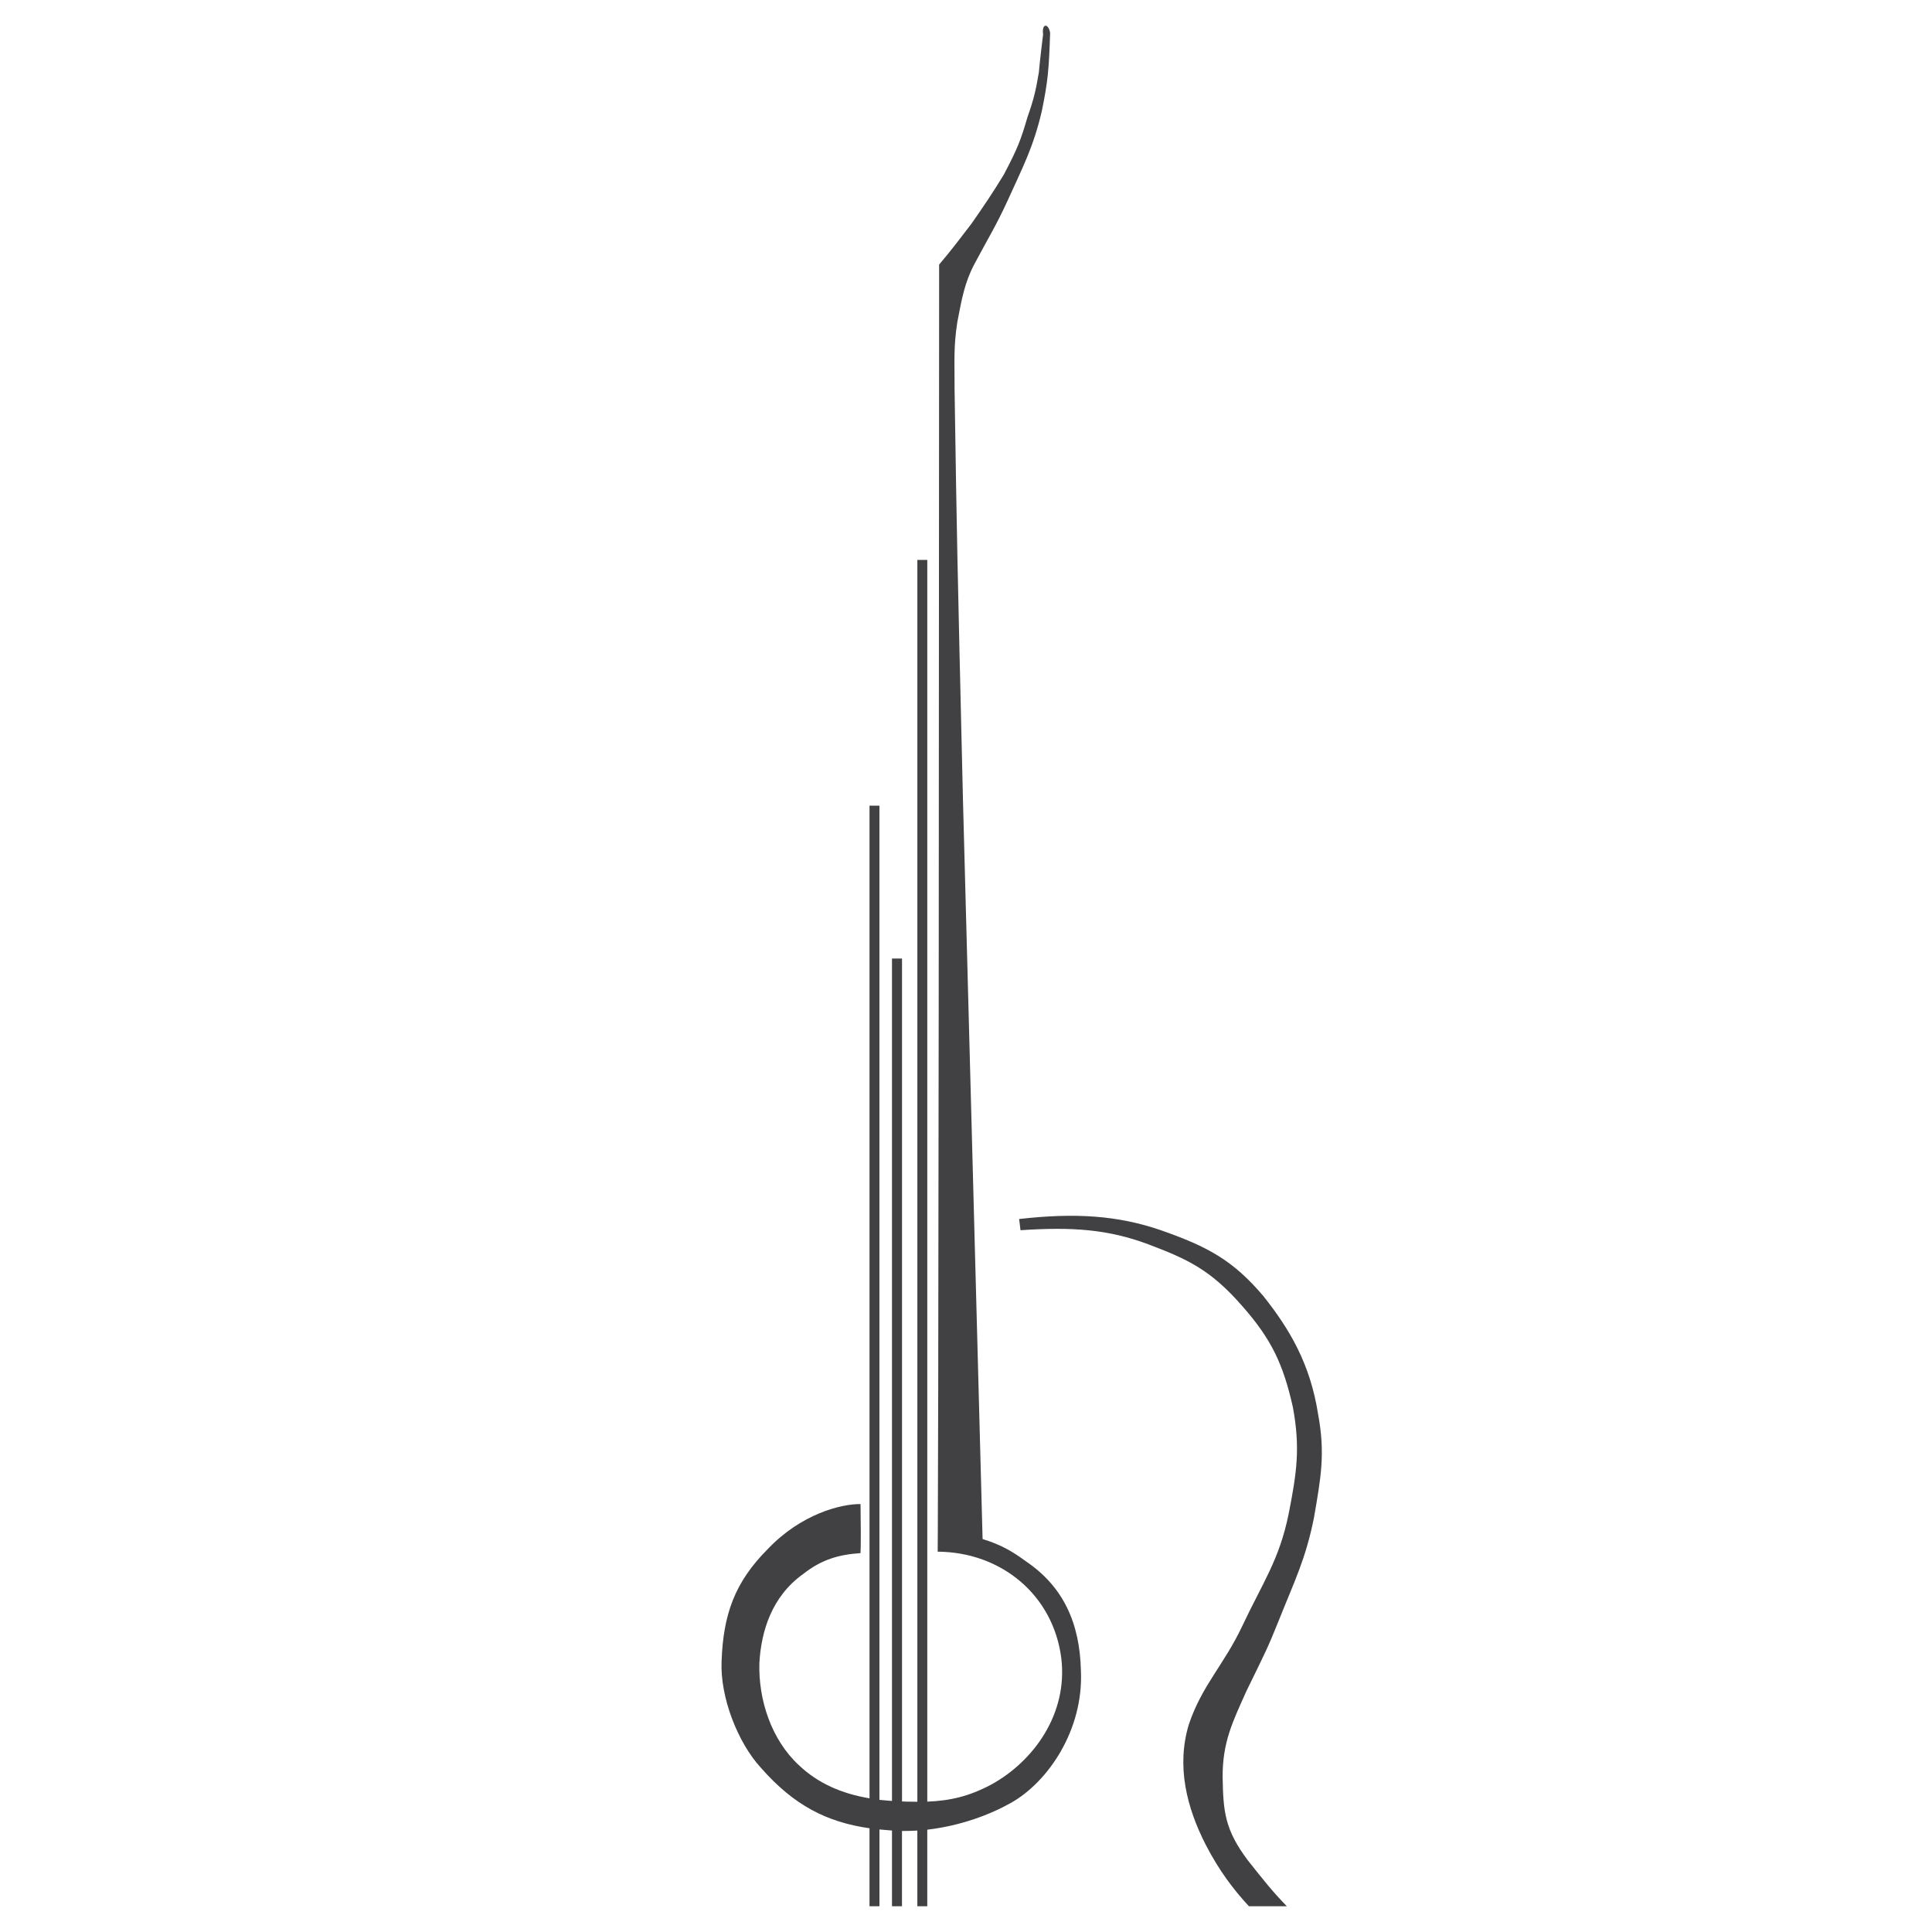 <?xml version="1.0" encoding="utf-8"?>

<svg version="1.1" xmlns="http://www.w3.org/2000/svg" xmlns:xlink="http://www.w3.org/1999/xlink" x="0px" y="0px"
	 width="48px" height="48px" viewBox="0 0 128 128">
<g id="Ebene_1">
	<g>
		<g>
			<path fill="#414042" d="M67.611,81.505c3.447-0.228,5.792-0.063,8.464,0.932c2.547,0.968,4.098,1.648,6.229,4.094
				c1.946,2.206,2.716,3.866,3.351,6.692c0.504,2.699,0.257,4.353-0.278,7.074c-0.618,3.048-1.732,4.58-3.072,7.429
				c-1.235,2.611-2.657,3.908-3.539,6.515c-0.842,2.768-0.144,5.522,1.125,7.995c0.878,1.693,1.806,2.925,2.854,4.059h2.512
				c-1.005-1.034-1.558-1.752-2.577-3.033c-1.546-2.049-1.634-3.265-1.677-5.481c-0.023-2.343,0.67-3.725,1.589-5.771
				c1.313-2.686,1.381-2.791,2.129-4.645c1.036-2.606,1.778-4.053,2.329-6.794c0.46-2.665,0.764-4.26,0.277-6.88
				c-0.523-3.35-1.895-5.64-3.618-7.813c-2.039-2.408-3.735-3.298-6.796-4.372c-2.854-0.98-5.67-1.167-9.392-0.743L67.611,81.505z"
				/>
			<path fill="#414042" d="M69.108,2.279c-0.195,1.55-0.281,2.501-0.281,2.513c-0.191,1.164-0.344,1.814-0.753,2.965
				c-0.446,1.521-0.632,2.034-1.572,3.818c-0.728,1.191-1.315,2.067-2.145,3.252c-0.766,0.999-1.288,1.701-2.137,2.701
				c-0.029,85.175-0.101,85.283-0.096,85.274c4.218,0.029,7.66,2.872,8.19,7.063c0.443,3.688-1.836,6.83-4.647,8.37
				c-1.47,0.781-2.706,1.065-4.232,1.129V37.096h-0.658v82.276c-0.256,0-0.52-0.006-0.785-0.011c-0.08-0.01-0.153-0.01-0.231-0.01
				V63.505h-0.665v55.812c-0.272-0.014-0.552-0.052-0.832-0.071v-65.87h-0.656v65.768c-1.856-0.313-3.415-0.993-4.69-2.204
				c-1.817-1.689-2.685-4.338-2.606-6.786c0.122-2.066,0.803-4.368,2.886-5.862c1.254-0.988,2.388-1.294,3.814-1.395
				c-0.015-0.023,0.049,0,0-3.249c-1.324-0.01-3.945,0.671-6.135,2.97c-2.219,2.22-2.958,4.372-3.07,7.435
				c-0.108,2.394,1.082,5.414,2.604,7.066c2.185,2.491,4.357,3.6,7.196,4.009v5.166h0.658v-5.087
				c0.278,0.028,0.553,0.05,0.831,0.071v5.016h0.663v-4.987c0.011,0,0.028,0,0.037,0c0.33,0,0.651-0.007,0.98-0.027v5.015h0.658
				v-5.074c2.229-0.258,4.201-1.018,5.526-1.766c2.491-1.391,4.828-4.856,4.654-8.752c-0.07-3.176-1.171-5.581-3.626-7.249
				c-0.96-0.701-1.681-1.117-2.889-1.488l-1.301-49.008c-0.394-16.775-0.394-16.703-0.555-27.154
				c0.006-1.872-0.078-2.771,0.181-4.46c0.293-1.529,0.481-2.599,1.115-3.816c0.96-1.804,1.449-2.562,2.237-4.277
				C67.794,11,68.46,9.745,69.016,7.393c0.42-2.027,0.478-2.83,0.557-5.207C69.481,1.554,69.006,1.5,69.108,2.279z"/>
		</g>
		<path display="none" fill="#414042" d="M52.038,91.681c0.342,0.325,0.584,0.643,0.733,0.954c0.147,0.311,0.223,0.646,0.223,1.005
			c0,0.728-0.307,1.365-0.914,1.908c-0.61,0.545-1.393,0.815-2.349,0.815c-0.957,0-1.833-0.3-2.626-0.903
			c-0.795-0.601-1.192-1.376-1.192-2.323c0-0.589,0.188-1.074,0.562-1.458h-1.231c-0.762,0-1.231,0.018-1.407,0.055
			c-0.174,0.035-0.293,0.093-0.356,0.171c-0.064,0.077-0.097,0.175-0.097,0.291c0,0.127,0.041,0.294,0.116,0.501l-0.255,0.096
			l-0.815-1.988v-0.328h7.718c0.782,0,1.259-0.019,1.432-0.055c0.171-0.036,0.292-0.096,0.361-0.175
			c0.067-0.079,0.101-0.174,0.101-0.279c0-0.131-0.04-0.307-0.124-0.523l0.255-0.081l0.822,1.98v0.336L52.038,91.681L52.038,91.681z
			 M51.53,91.681h-3.438c-0.332,0.027-0.631,0.116-0.903,0.263c-0.272,0.144-0.476,0.337-0.615,0.579
			c-0.139,0.24-0.209,0.474-0.209,0.703c0,0.426,0.193,0.81,0.577,1.144c0.505,0.443,1.243,0.663,2.215,0.663
			c0.979,0,1.731-0.212,2.254-0.641s0.783-0.903,0.783-1.429C52.193,92.521,51.972,92.094,51.53,91.681z M45.918,86.632h5.363
			c0.417,0,0.695-0.029,0.834-0.092c0.139-0.061,0.243-0.151,0.31-0.27c0.069-0.119,0.103-0.336,0.103-0.652h0.261v3.242h-0.261
			c0-0.325-0.031-0.544-0.093-0.654c-0.064-0.111-0.168-0.2-0.314-0.266c-0.146-0.065-0.424-0.1-0.837-0.1h-2.573
			c-0.724,0-1.193,0.021-1.405,0.065c-0.156,0.034-0.265,0.088-0.326,0.16c-0.06,0.074-0.091,0.174-0.091,0.299
			c0,0.137,0.036,0.302,0.11,0.496l-0.263,0.102l-0.816-2.01v-0.322L45.918,86.632L45.918,86.632z M42.429,87.233
			c0-0.205,0.071-0.377,0.216-0.521c0.142-0.144,0.315-0.216,0.521-0.216c0.207,0,0.379,0.072,0.525,0.216
			c0.146,0.145,0.218,0.315,0.218,0.521c0,0.204-0.072,0.378-0.218,0.525c-0.146,0.146-0.32,0.22-0.525,0.22
			c-0.205,0-0.378-0.073-0.521-0.218C42.5,87.619,42.429,87.443,42.429,87.233z M48.63,83.666c0.991,0.005,1.769-0.236,2.333-0.722
			c0.563-0.486,0.846-1.057,0.846-1.714c0-0.436-0.12-0.816-0.36-1.139c-0.242-0.322-0.651-0.594-1.235-0.811l0.146-0.227
			c0.667,0.103,1.271,0.398,1.818,0.888c0.548,0.492,0.82,1.106,0.82,1.844c0,0.803-0.313,1.487-0.937,2.06
			c-0.624,0.571-1.462,0.856-2.517,0.856c-1.142,0-2.032-0.293-2.671-0.878c-0.639-0.585-0.958-1.319-0.958-2.205
			c0-0.747,0.247-1.362,0.739-1.844c0.494-0.479,1.153-0.721,1.979-0.721L48.63,83.666L48.63,83.666z M48.207,83.666v-3.091
			c-0.427,0.024-0.729,0.076-0.902,0.152c-0.271,0.124-0.486,0.303-0.642,0.545c-0.156,0.238-0.234,0.491-0.234,0.753
			c0,0.403,0.156,0.764,0.47,1.084C47.211,83.425,47.649,83.612,48.207,83.666z M42.684,69.47l3.119-0.255v0.255
			c-0.776,0.258-1.361,0.59-1.755,0.997c-0.567,0.588-0.852,1.344-0.852,2.267c0,1.258,0.498,2.215,1.493,2.871
			c0.839,0.549,1.842,0.823,3.003,0.823c0.94,0,1.8-0.184,2.578-0.548c0.779-0.364,1.347-0.841,1.708-1.432
			c0.363-0.591,0.543-1.197,0.543-1.818c0-0.365-0.046-0.717-0.139-1.057c-0.093-0.341-0.229-0.669-0.409-0.983h-2.856
			c-0.495,0-0.82,0.036-0.973,0.112c-0.154,0.074-0.269,0.192-0.351,0.35c-0.08,0.158-0.12,0.436-0.12,0.834h-0.278v-3.824h0.278
			v0.184c0,0.38,0.125,0.639,0.379,0.78c0.18,0.098,0.534,0.146,1.064,0.146h3.023c0.301,0.558,0.522,1.109,0.664,1.654
			c0.14,0.545,0.211,1.147,0.211,1.814c0,1.908-0.613,3.359-1.837,4.351c-0.917,0.743-1.978,1.115-3.176,1.115
			c-0.869,0-1.703-0.209-2.499-0.627c-0.948-0.496-1.676-1.175-2.187-2.038c-0.422-0.724-0.634-1.58-0.634-2.565
			c0-0.36,0.029-0.686,0.086-0.979s0.187-0.71,0.386-1.25c0.103-0.273,0.154-0.454,0.154-0.548c0-0.092-0.043-0.171-0.127-0.236
			c-0.083-0.064-0.251-0.104-0.499-0.12L42.684,69.47L42.684,69.47z M45.918,65.086h5.363c0.417,0,0.695-0.029,0.834-0.092
			c0.139-0.061,0.243-0.15,0.31-0.269c0.068-0.119,0.103-0.335,0.103-0.651h0.261v3.242h-0.261c0-0.326-0.031-0.546-0.093-0.656
			c-0.064-0.111-0.168-0.2-0.314-0.266c-0.146-0.065-0.424-0.1-0.837-0.1h-2.573c-0.724,0-1.193,0.024-1.405,0.067
			c-0.156,0.032-0.265,0.086-0.326,0.159c-0.06,0.073-0.091,0.171-0.091,0.298c0,0.137,0.036,0.302,0.11,0.497l-0.263,0.102
			l-0.816-2.011v-0.32H45.918L45.918,65.086z M42.429,65.69c0-0.204,0.071-0.379,0.216-0.521c0.142-0.143,0.315-0.213,0.521-0.213
			c0.207,0,0.379,0.071,0.525,0.213s0.218,0.317,0.218,0.521s-0.072,0.379-0.218,0.523c-0.146,0.147-0.32,0.219-0.525,0.219
			c-0.205,0-0.378-0.069-0.521-0.214C42.5,66.074,42.429,65.899,42.429,65.69z M43.923,61.305h2.193v-1.561h0.51v1.561h4.328
			c0.431,0,0.722-0.063,0.873-0.186c0.151-0.125,0.225-0.284,0.225-0.479c0-0.161-0.05-0.315-0.149-0.466
			c-0.1-0.149-0.246-0.266-0.441-0.349v-0.283c0.475,0.168,0.834,0.41,1.075,0.723c0.241,0.31,0.36,0.63,0.36,0.96
			c0,0.225-0.061,0.442-0.186,0.657c-0.122,0.212-0.301,0.371-0.531,0.474c-0.231,0.103-0.588,0.154-1.068,0.154h-4.487v1.055
			h-0.241c-0.107-0.266-0.289-0.54-0.543-0.819c-0.254-0.28-0.558-0.527-0.906-0.746c-0.186-0.112-0.522-0.266-1.013-0.466
			L43.923,61.305L43.923,61.305z M51.828,55.314c0.531,0.684,0.836,1.116,0.919,1.288c0.12,0.263,0.182,0.541,0.182,0.84
			c0,0.46-0.158,0.839-0.474,1.139c-0.316,0.3-0.731,0.447-1.245,0.447c-0.326,0-0.606-0.072-0.845-0.217
			c-0.328-0.2-0.642-0.544-0.933-1.04c-0.292-0.492-0.646-1.312-1.063-2.457h-0.263c-0.665,0-1.122,0.105-1.369,0.315
			c-0.248,0.212-0.372,0.521-0.372,0.922c0,0.307,0.083,0.548,0.248,0.728c0.165,0.184,0.355,0.277,0.568,0.277l0.421-0.016
			c0.224,0,0.395,0.058,0.518,0.17c0.121,0.115,0.183,0.264,0.183,0.448c0,0.182-0.063,0.328-0.188,0.443
			c-0.126,0.112-0.299,0.168-0.518,0.168c-0.417,0-0.802-0.215-1.15-0.642c-0.35-0.427-0.525-1.028-0.525-1.799
			c0-0.592,0.1-1.078,0.298-1.458c0.15-0.284,0.387-0.497,0.706-0.633c0.208-0.088,0.636-0.13,1.281-0.13h2.266
			c0.637,0,1.027-0.013,1.17-0.037c0.144-0.023,0.24-0.063,0.288-0.118c0.049-0.056,0.073-0.121,0.073-0.192
			c0-0.079-0.018-0.146-0.051-0.205c-0.063-0.103-0.239-0.298-0.531-0.592h0.409c0.729,0.543,1.094,1.066,1.094,1.56
			c0,0.237-0.083,0.427-0.247,0.568C52.508,55.236,52.227,55.31,51.828,55.314z M51.355,55.314h-2.542
			c0.292,0.733,0.5,1.207,0.619,1.421c0.213,0.385,0.439,0.656,0.67,0.823c0.231,0.166,0.488,0.248,0.764,0.248
			c0.35,0,0.64-0.104,0.872-0.313c0.23-0.209,0.346-0.451,0.346-0.722C52.083,56.402,51.84,55.918,51.355,55.314z M45.918,50.521
			h1.5c-1-0.559-1.5-1.133-1.5-1.719c0-0.267,0.081-0.488,0.245-0.664c0.163-0.175,0.35-0.264,0.564-0.264
			c0.189,0,0.35,0.063,0.48,0.191c0.131,0.126,0.197,0.277,0.197,0.451c0,0.17-0.084,0.361-0.252,0.573
			c-0.168,0.209-0.251,0.366-0.251,0.469c0,0.087,0.049,0.182,0.146,0.287c0.197,0.215,0.526,0.443,0.982,0.674h3.197
			c0.371,0,0.649-0.044,0.839-0.137c0.131-0.063,0.24-0.173,0.327-0.336c0.087-0.161,0.131-0.392,0.131-0.692h0.261v3.417h-0.261
			c0-0.34-0.054-0.594-0.161-0.758c-0.078-0.121-0.201-0.207-0.37-0.254c-0.082-0.026-0.318-0.036-0.705-0.036h-2.586
			c-0.778,0-1.239,0.015-1.388,0.049c-0.149,0.029-0.257,0.089-0.324,0.173c-0.068,0.083-0.103,0.19-0.103,0.315
			c0,0.151,0.036,0.323,0.11,0.511l-0.263,0.073l-0.815-2.018L45.918,50.521L45.918,50.521z M45.918,45.551h1.5
			c-1-0.558-1.5-1.132-1.5-1.719c0-0.266,0.081-0.488,0.245-0.663c0.163-0.173,0.35-0.261,0.564-0.261c0.189,0,0.35,0.063,0.48,0.19
			c0.131,0.128,0.197,0.277,0.197,0.453c0,0.17-0.084,0.361-0.252,0.571c-0.168,0.213-0.251,0.369-0.251,0.469
			c0,0.088,0.049,0.183,0.146,0.286c0.197,0.217,0.526,0.444,0.982,0.678h3.197c0.371,0,0.649-0.048,0.839-0.141
			c0.131-0.061,0.24-0.173,0.327-0.334c0.087-0.159,0.131-0.391,0.131-0.691h0.261v3.417h-0.261c0-0.34-0.054-0.592-0.161-0.757
			c-0.078-0.122-0.201-0.205-0.37-0.256c-0.082-0.024-0.318-0.034-0.705-0.034h-2.586c-0.778,0-1.239,0.017-1.388,0.048
			c-0.149,0.033-0.257,0.089-0.324,0.174c-0.068,0.085-0.103,0.193-0.103,0.317c0,0.149,0.036,0.32,0.11,0.509l-0.263,0.075
			l-0.815-2.019L45.918,45.551L45.918,45.551z M48.63,41.414c0.991,0.005,1.769-0.236,2.333-0.723
			c0.563-0.483,0.846-1.057,0.846-1.71c0-0.438-0.12-0.818-0.36-1.142c-0.242-0.323-0.651-0.594-1.235-0.811l0.146-0.226
			c0.667,0.103,1.271,0.396,1.818,0.886c0.548,0.492,0.82,1.106,0.82,1.845c0,0.802-0.313,1.488-0.937,2.059
			c-0.624,0.57-1.462,0.854-2.517,0.854c-1.142,0-2.032-0.293-2.671-0.876c-0.639-0.583-0.958-1.321-0.958-2.205
			c0-0.749,0.247-1.363,0.739-1.847c0.494-0.479,1.153-0.718,1.979-0.718L48.63,41.414L48.63,41.414z M48.207,41.414v-3.091
			c-0.427,0.026-0.729,0.077-0.902,0.153c-0.271,0.122-0.486,0.303-0.642,0.544c-0.156,0.238-0.234,0.492-0.234,0.753
			c0,0.402,0.156,0.763,0.47,1.083C47.211,41.173,47.649,41.358,48.207,41.414z M51.378,34.514c0-0.23,0.079-0.42,0.236-0.575
			c0.158-0.156,0.35-0.234,0.573-0.234c0.224,0,0.414,0.08,0.572,0.236c0.157,0.16,0.237,0.348,0.237,0.573
			s-0.079,0.414-0.237,0.571s-0.348,0.234-0.572,0.234c-0.228,0-0.418-0.078-0.576-0.234S51.378,34.737,51.378,34.514z
			 M50.255,26.512c0.879,0.182,1.556,0.532,2.028,1.058c0.474,0.526,0.71,1.105,0.71,1.742c0,0.756-0.317,1.417-0.956,1.98
			c-0.635,0.563-1.495,0.846-2.578,0.846c-1.049,0-1.902-0.313-2.557-0.938c-0.656-0.623-0.984-1.373-0.984-2.247
			c0-0.654,0.174-1.196,0.522-1.619c0.346-0.422,0.708-0.632,1.083-0.632c0.184,0,0.334,0.059,0.447,0.178
			c0.116,0.119,0.172,0.285,0.172,0.498c0,0.286-0.093,0.501-0.278,0.65c-0.103,0.082-0.296,0.137-0.583,0.164
			c-0.287,0.027-0.505,0.125-0.655,0.295c-0.146,0.171-0.219,0.405-0.219,0.706c0,0.486,0.18,0.877,0.539,1.172
			c0.475,0.396,1.105,0.591,1.888,0.591c0.796,0,1.5-0.196,2.11-0.589c0.609-0.39,0.916-0.917,0.916-1.583
			c0-0.475-0.165-0.904-0.489-1.281c-0.224-0.269-0.629-0.527-1.215-0.781L50.255,26.512z M42.429,23.599h4.881
			c-0.592-0.541-0.973-0.967-1.141-1.283c-0.167-0.316-0.253-0.63-0.253-0.949c0-0.376,0.105-0.704,0.313-0.975
			c0.209-0.271,0.537-0.474,0.984-0.603c0.312-0.093,0.879-0.139,1.705-0.139h2.36c0.421,0,0.711-0.033,0.866-0.103
			c0.117-0.049,0.209-0.129,0.278-0.248c0.069-0.116,0.103-0.331,0.103-0.641h0.261v3.277h-0.261v-0.151
			c0-0.313-0.047-0.527-0.142-0.649c-0.095-0.121-0.236-0.208-0.419-0.254c-0.078-0.016-0.305-0.022-0.684-0.022h-2.359
			c-0.728,0-1.208,0.037-1.436,0.113c-0.228,0.078-0.399,0.195-0.513,0.362c-0.113,0.165-0.171,0.364-0.171,0.597
			c0,0.237,0.063,0.486,0.19,0.743c0.126,0.259,0.381,0.566,0.765,0.925h3.526c0.458,0,0.742-0.027,0.854-0.077
			c0.111-0.053,0.205-0.146,0.28-0.285c0.075-0.138,0.112-0.378,0.112-0.718h0.261v3.307h-0.261c0-0.295-0.048-0.53-0.139-0.699
			c-0.049-0.098-0.142-0.172-0.278-0.233c-0.136-0.059-0.413-0.088-0.83-0.088h-6.04c-0.762,0-1.231,0.02-1.407,0.056
			c-0.175,0.037-0.293,0.09-0.358,0.167c-0.064,0.075-0.096,0.175-0.096,0.302c0,0.103,0.04,0.268,0.116,0.496l-0.256,0.103
			l-0.815-1.998L42.429,23.599L42.429,23.599z"/>
	</g>
</g>
</svg>
